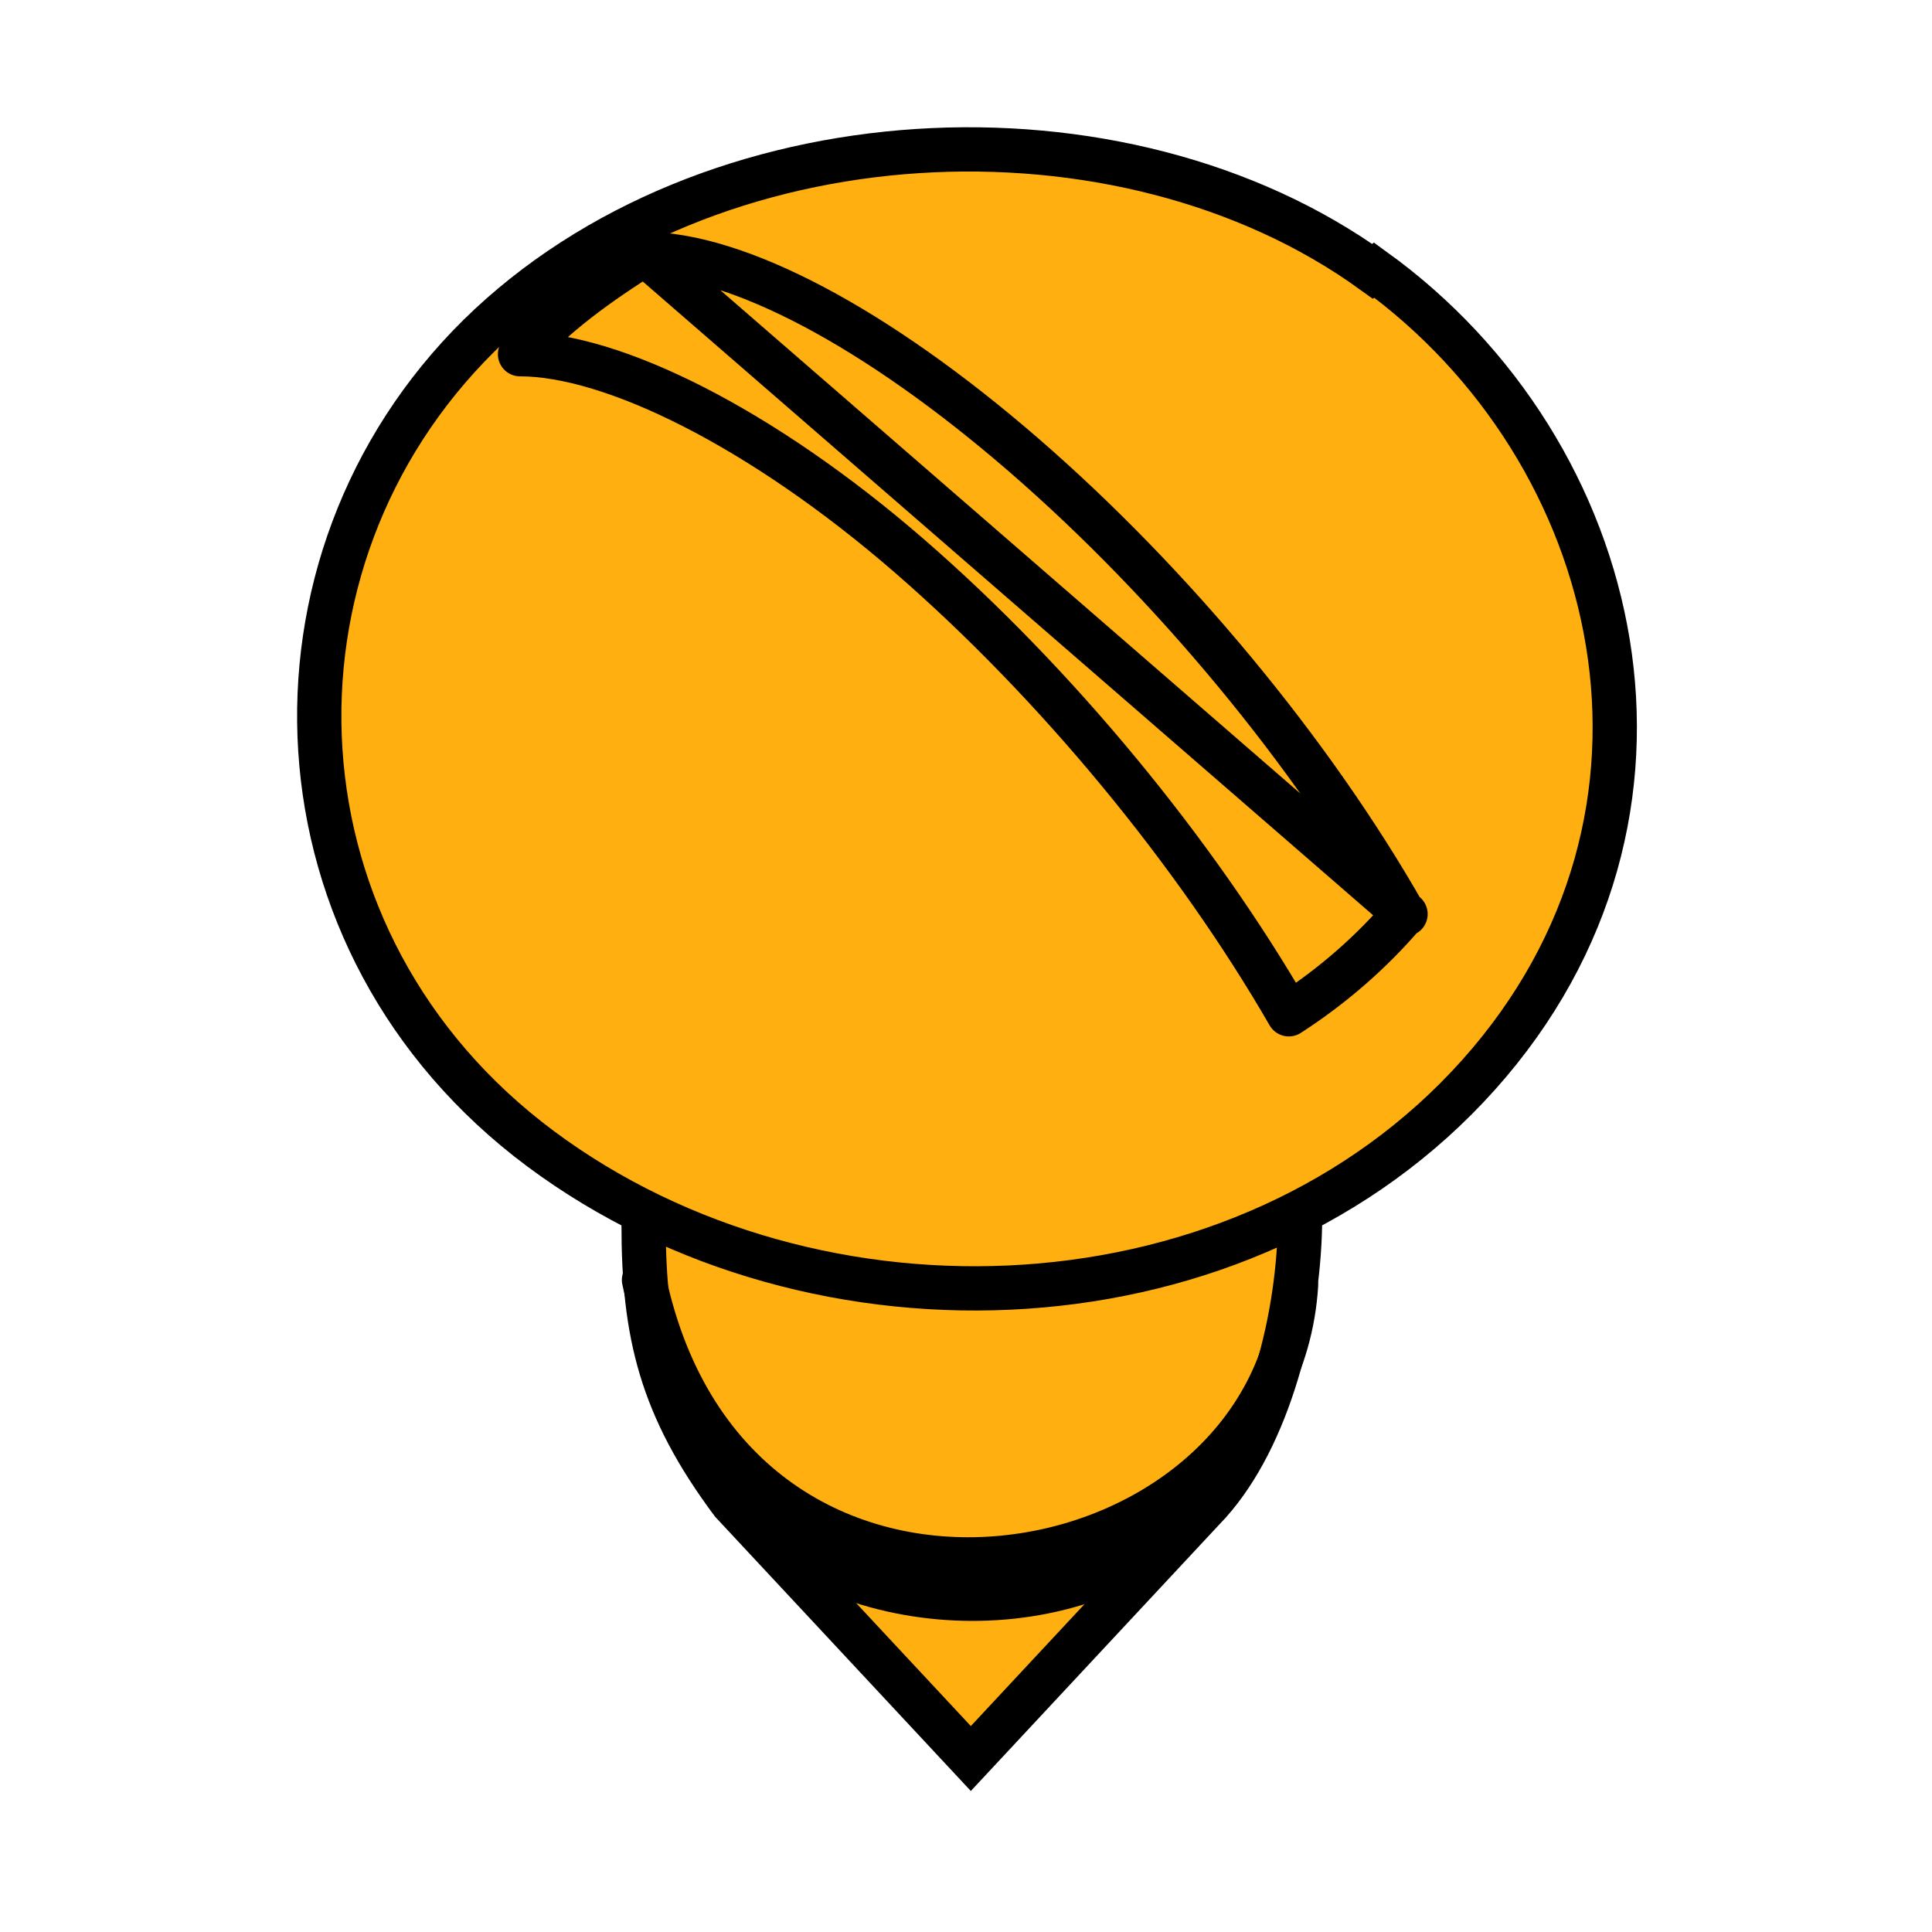 <?xml version="1.0" encoding="UTF-8"?>
<svg width="48" height="48" version="1.1" viewBox="0 0 48 48" xmlns="http://www.w3.org/2000/svg">
 <g fill="#ffaf0f">
  <path d="m7.83 17.7c0.008 5.59 3.4 10.3 8.14 12.6-0.038 2.06 0.259 4.73 2.41 7.2l5.7 6.11 5.94-6.37c1.49-1.72 2.08-3.6 2.18-7 5.1-2.79 7.89-6.66 7.95-12-0.034-9.05-8.24-14.6-16.2-14.5-7.86 0.034-16 5.37-16.1 13.9z"/>
 </g>
 <g fill="none" stroke="#000000" stroke-linecap="round" stroke-width="1.1">
  <path d="m16 6.31c2.31-0 5.77 1.82 9.44 5s7.15 7.38 9.44 11.4c-0.822 0.96-1.79 1.8-2.86 2.49-2.31-4-5.77-8.22-9.44-11.4s-7.37-5-9.66-5c0.8-0.953 2-1.8 3.1-2.49l18.9 16.4" stroke-linejoin="round"/>
  <path d="m34.1 6.74c-6.23-4.5-16.5-4-22.2 1.6-5.7 5.63-5.32 15.1 1.53 20.2s17.5 4.65 23.3-1.83 3.64-15.5-2.59-20z"/>
  <path d="m32.3 30.2c0 2.55-0.8 5.51-2.25 7.13l-5.93 6.36-5.93-6.36c-1.77-2.37-2.2-4.2-2.2-6.9"/>
  <path d="m16 31.8c2.21 10.4 15.7 8 16.2 0.13"/>
  <path d="m18.1 37.2c2.77 3.13 8.43 3.39 11.5 0.53"/>
 </g>
</svg>

